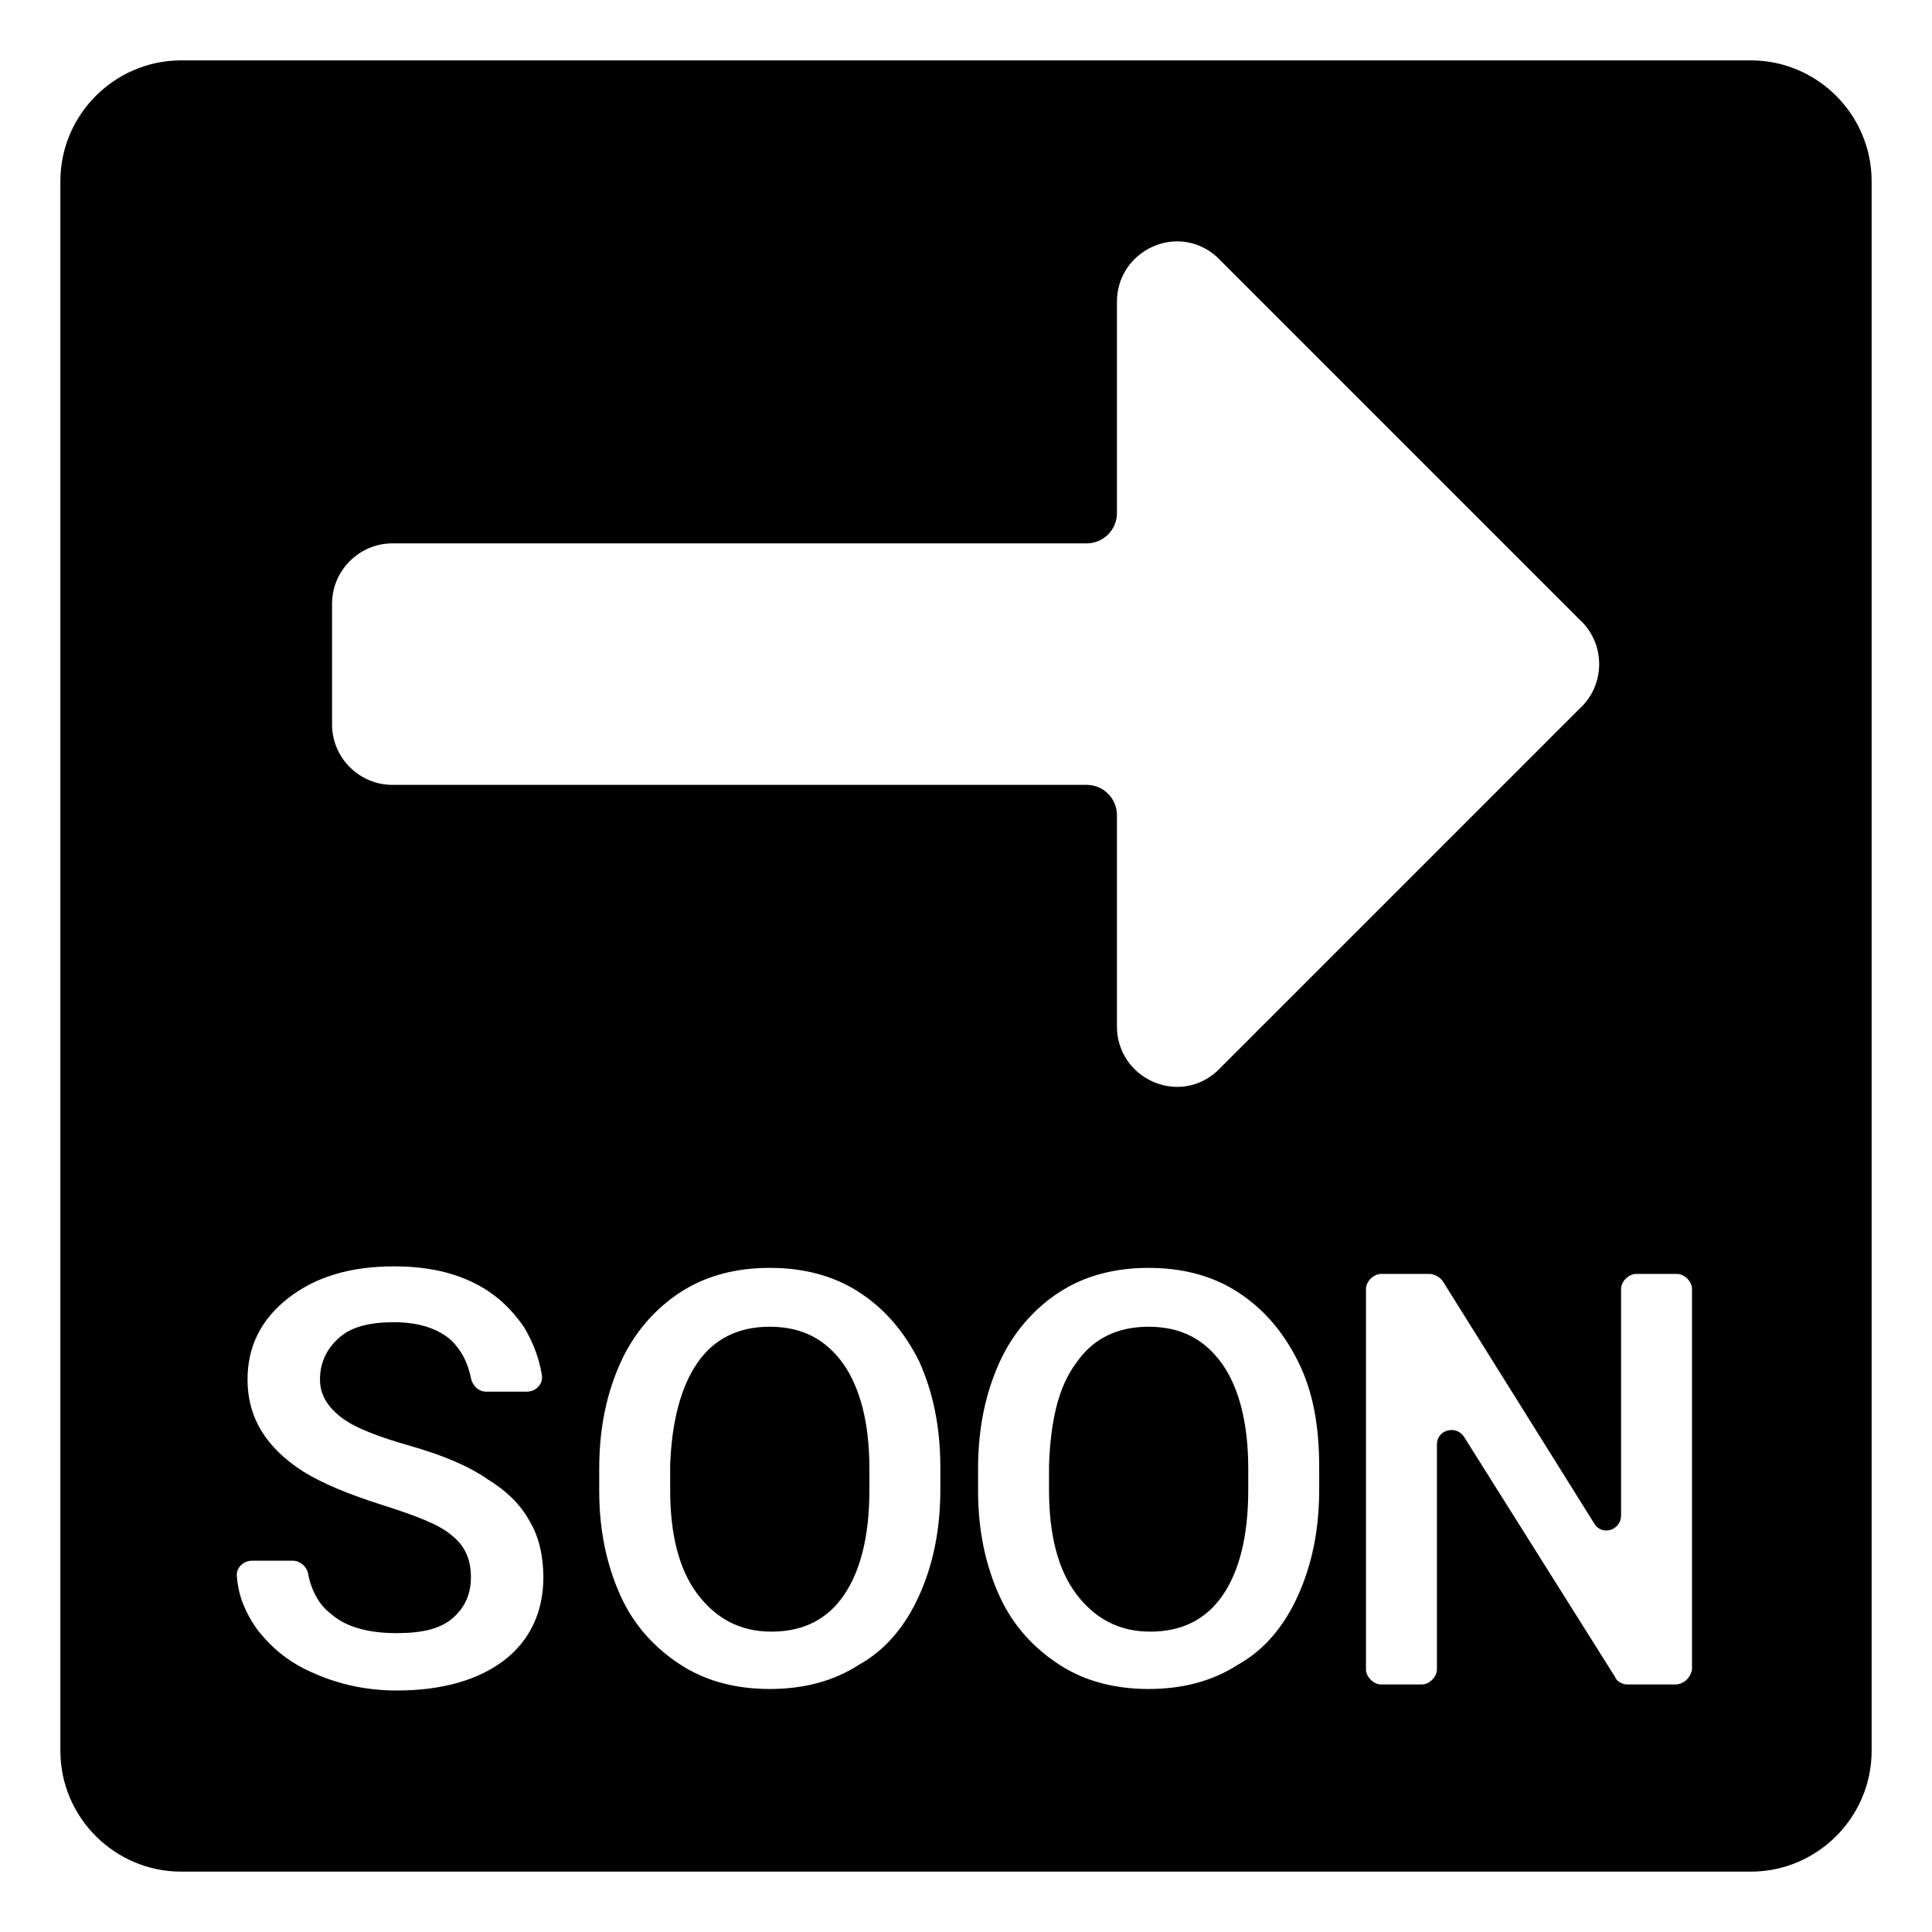<svg viewBox="0 0 128 128" xmlns="http://www.w3.org/2000/svg">
  <g>
    <path d="M116,4H12c-4.4,0-8,3.6-8,8v104c0,4.4,3.6,8,8,8h104c4.4,0,8-3.6,8-8V12C124,7.6,120.4,4,116,4z M22,40c0-2.2,1.8-4,4-4h46 c1.1,0,2-0.9,2-2V20c0-3.4,4-5.3,6.6-3l24,24c1.8,1.6,1.8,4.4,0,6l-24,24C78,73.3,74,71.4,74,68V54c0-1.1-0.9-2-2-2H26 c-2.2,0-4-1.8-4-4V40z M33.4,110c-1.7,1.3-4.1,2-7.1,2c-2,0-3.8-0.4-5.4-1.1c-1.7-0.7-2.9-1.7-3.9-3c-0.7-1-1.2-2.1-1.3-3.4 c-0.1-0.6,0.4-1.1,1-1.1h2.7c0.5,0,0.9,0.4,1,0.8c0.2,1.1,0.7,2.1,1.5,2.7c1,0.9,2.5,1.3,4.4,1.3c1.7,0,2.9-0.3,3.7-1 s1.2-1.6,1.2-2.7c0-1.2-0.4-2.1-1.3-2.8c-0.8-0.7-2.4-1.3-4.6-2s-3.9-1.4-5.2-2.2c-2.5-1.6-3.7-3.6-3.7-6.1c0-2.2,0.9-4,2.7-5.4 c1.8-1.4,4.1-2.1,7-2.1c1.9,0,3.6,0.3,5.1,1c1.5,0.7,2.6,1.7,3.5,3c0.6,1,1,2,1.2,3.2c0.1,0.6-0.4,1.1-1,1.1h-2.7 c-0.5,0-0.9-0.4-1-0.9c-0.2-1-0.6-1.8-1.3-2.5c-0.9-0.8-2.2-1.2-3.8-1.2c-1.6,0-2.8,0.3-3.6,1c-0.8,0.7-1.3,1.6-1.3,2.8 c0,1,0.5,1.8,1.4,2.5c0.9,0.7,2.5,1.3,4.6,1.9c2.1,0.6,3.8,1.3,5.1,2.2c1.3,0.8,2.2,1.7,2.8,2.8c0.6,1,0.9,2.3,0.9,3.7 C36,106.8,35.1,108.7,33.4,110z M62.3,98.7c0,2.7-0.5,5-1.4,7c-0.9,2-2.2,3.6-4,4.6c-1.7,1.1-3.7,1.6-5.9,1.6s-4.2-0.5-5.9-1.6 c-1.7-1.1-3.1-2.6-4-4.6c-0.9-2-1.4-4.3-1.4-6.9v-1.5c0-2.7,0.5-5,1.4-7c0.9-2,2.3-3.6,4-4.7c1.7-1.1,3.7-1.6,5.9-1.6 s4.2,0.5,5.9,1.6c1.7,1.1,3,2.6,4,4.6c0.9,2,1.4,4.3,1.4,7V98.7z M87.4,98.7c0,2.7-0.5,5-1.4,7s-2.2,3.6-4,4.6 c-1.7,1.1-3.7,1.6-5.9,1.6c-2.2,0-4.2-0.5-5.9-1.6s-3.1-2.6-4-4.6c-0.9-2-1.4-4.3-1.4-6.9v-1.5c0-2.7,0.5-5,1.4-7 c0.9-2,2.3-3.6,4-4.7c1.7-1.1,3.7-1.6,5.9-1.6c2.2,0,4.2,0.5,5.9,1.6c1.7,1.1,3,2.6,4,4.6s1.4,4.3,1.4,7V98.7z M112.1,110.6 L112.1,110.6c-0.1,0.6-0.6,1-1.1,1h-3.2c-0.3,0-0.7-0.2-0.8-0.5L97,95.2c-0.5-0.8-1.8-0.5-1.8,0.5v14.9c0,0.5-0.5,1-1,1h-2.7 c-0.5,0-1-0.5-1-1V85.4c0-0.5,0.5-1,1-1h3.2c0.3,0,0.7,0.2,0.9,0.5l10,16c0.5,0.9,1.8,0.5,1.8-0.5v-15c0-0.5,0.5-1,1-1h2.7 c0.5,0,1,0.5,1,1V110.6z"/>
    <path d="M76.1,87.9c-2.1,0-3.7,0.8-4.8,2.4c-1.2,1.6-1.7,3.9-1.8,6.8v1.6c0,3,0.6,5.3,1.8,6.9c1.2,1.6,2.8,2.5,4.9,2.5 c2.1,0,3.7-0.8,4.8-2.4c1.1-1.6,1.7-3.9,1.7-7v-1.4c0-3-0.6-5.3-1.7-6.9C79.8,88.7,78.2,87.9,76.1,87.9z"/>
    <path d="M51,87.9c-2.1,0-3.7,0.8-4.8,2.4c-1.1,1.6-1.7,3.9-1.8,6.8v1.6c0,3,0.6,5.3,1.8,6.9c1.2,1.6,2.8,2.5,4.9,2.5 c2.1,0,3.7-0.8,4.8-2.4c1.1-1.6,1.7-3.9,1.7-7v-1.4c0-3-0.6-5.3-1.7-6.9C54.7,88.7,53.1,87.9,51,87.9z"/>
  </g>
</svg>